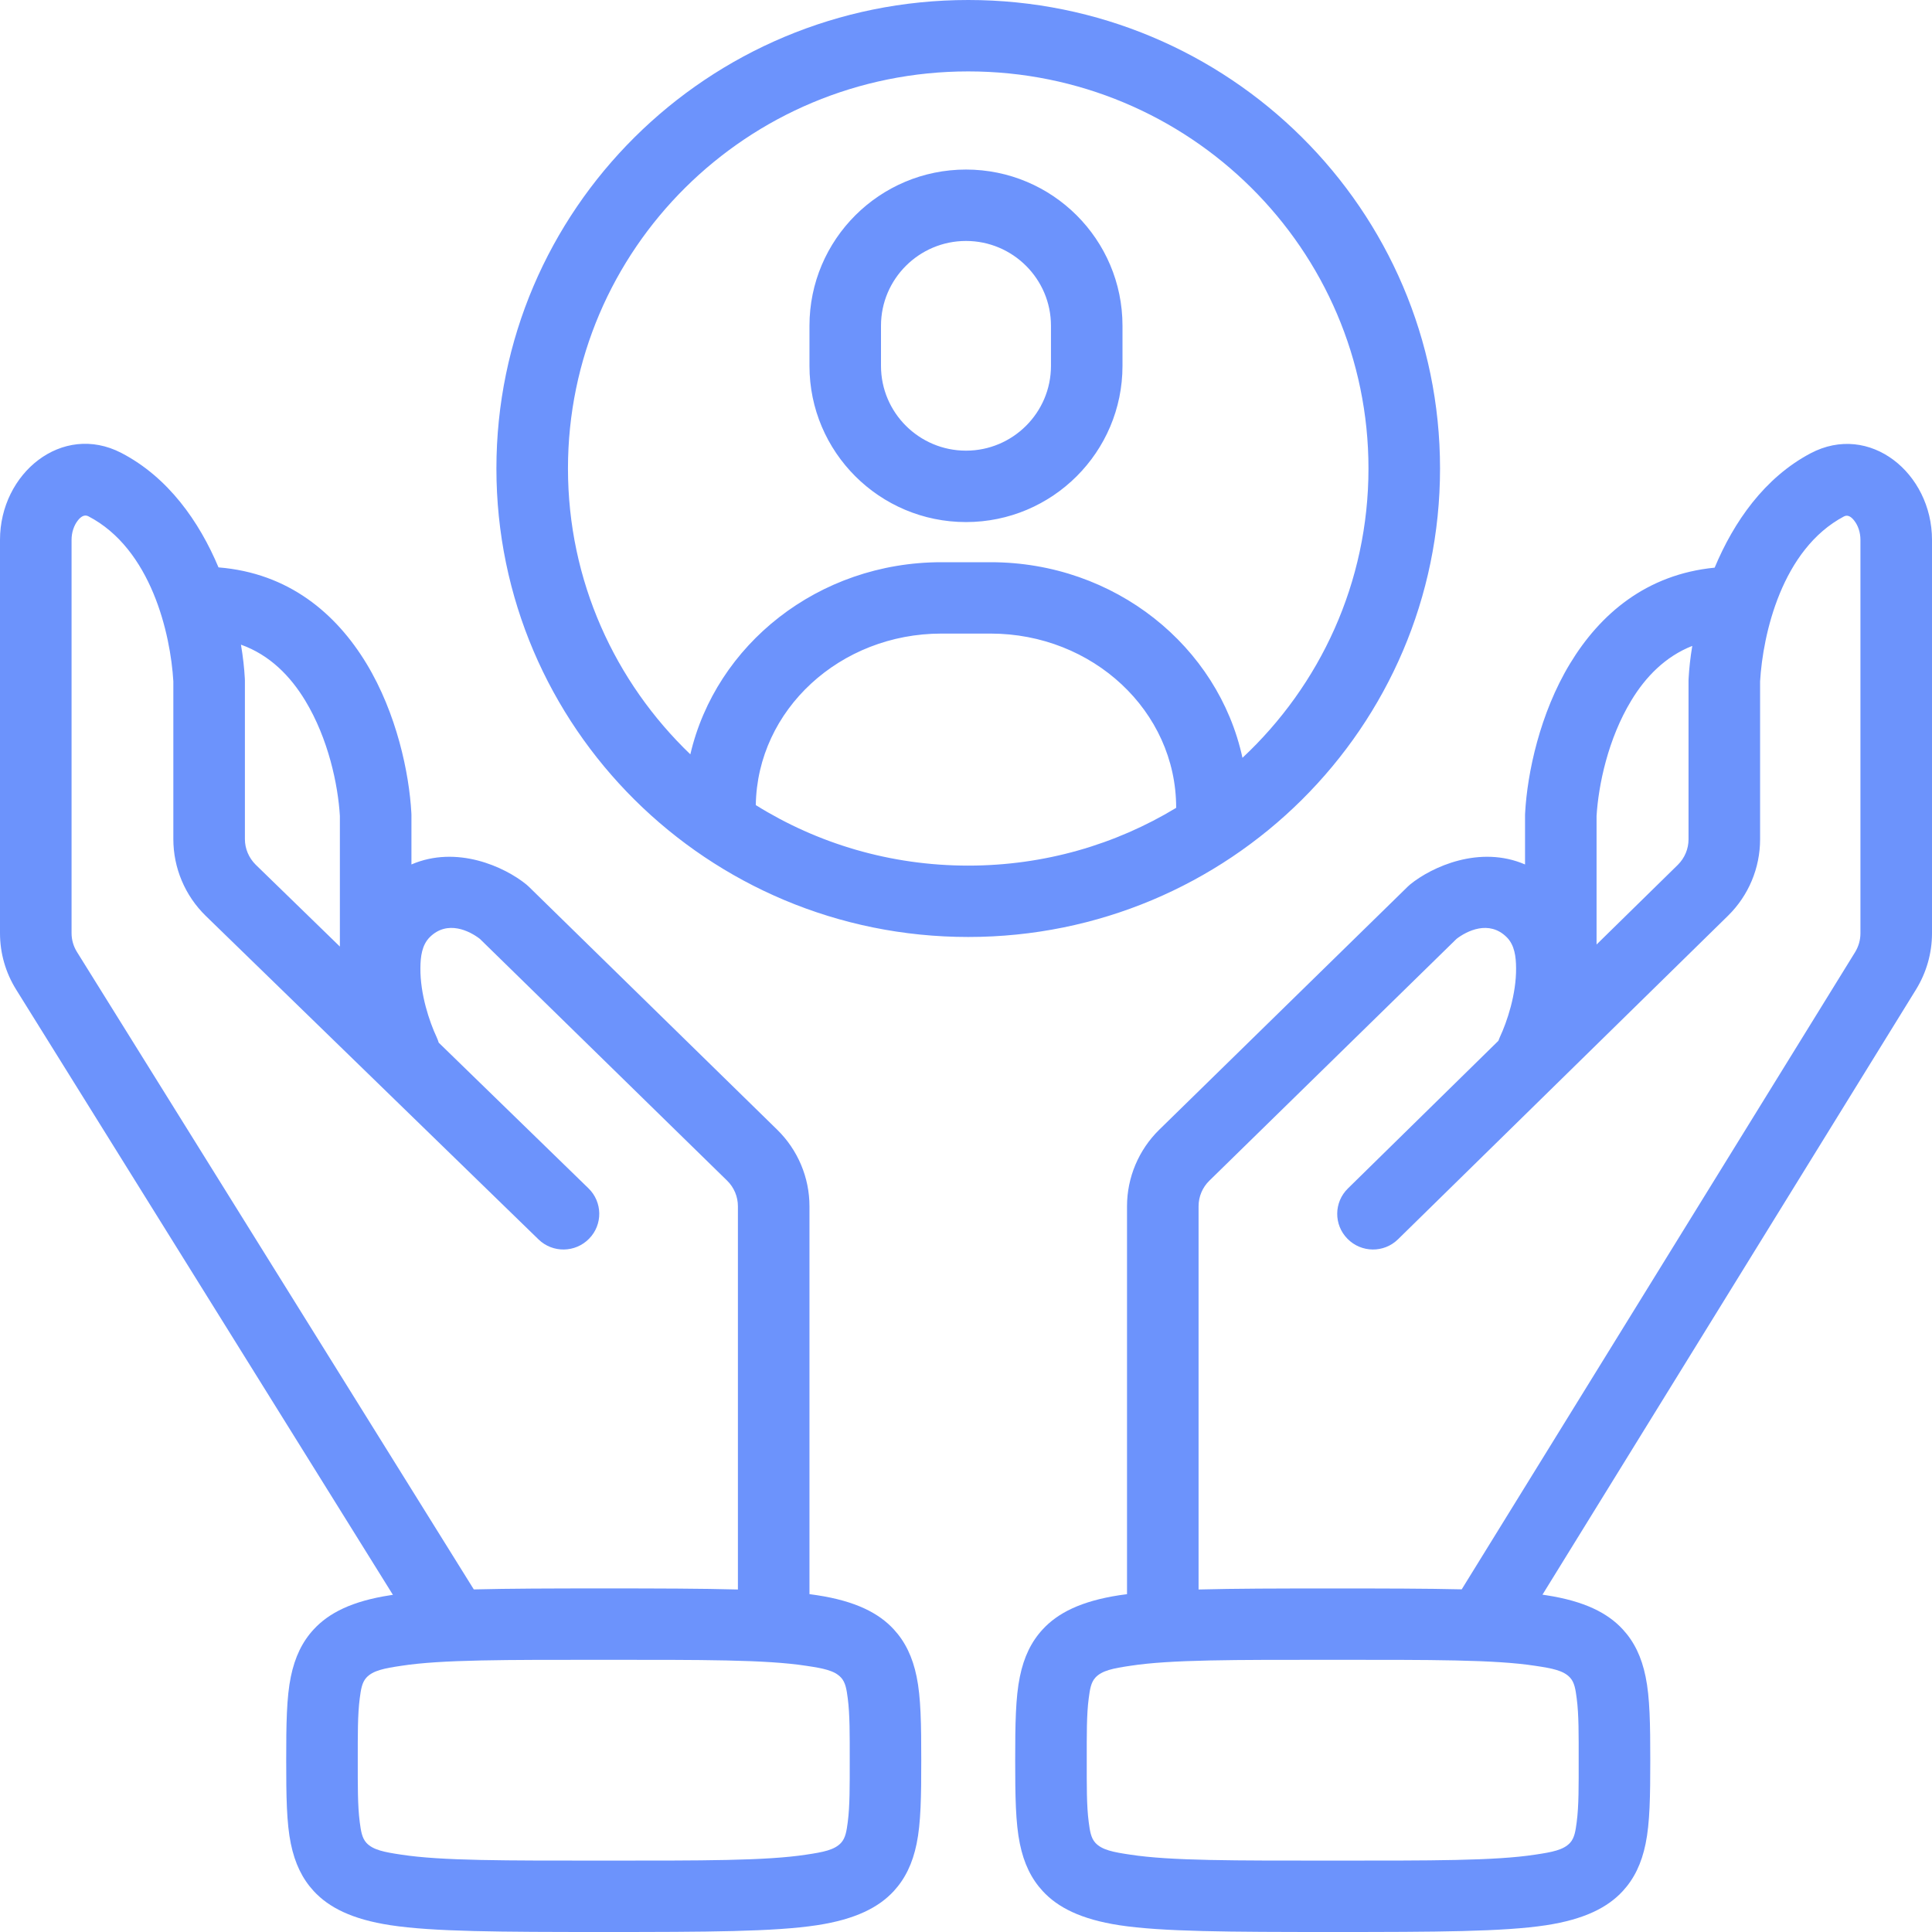 <svg width="50" height="50" viewBox="0 0 50 50" fill="none" xmlns="http://www.w3.org/2000/svg">
<path fill-rule="evenodd" clip-rule="evenodd" d="M39.919 41.27C39.949 41.275 39.982 41.28 40.012 41.284C41.01 41.437 41.609 41.746 41.998 42.169C42.292 42.487 42.484 42.882 42.588 43.393C42.699 43.926 42.709 44.628 42.709 45.554C42.709 46.48 42.699 47.182 42.588 47.716C42.484 48.226 42.292 48.621 41.998 48.94C41.609 49.363 41.01 49.672 40.012 49.825C38.908 49.993 37.186 50 34.491 50C31.797 50 30.075 49.993 28.97 49.825C27.973 49.672 27.373 49.363 26.984 48.94C26.69 48.621 26.498 48.226 26.394 47.716C26.283 47.182 26.273 46.48 26.273 45.554C26.273 44.628 26.283 43.926 26.394 43.393C26.498 42.882 26.69 42.487 26.984 42.169C27.373 41.746 27.973 41.437 28.97 41.284C29.035 41.275 29.1 41.266 29.167 41.257V31.218C29.167 30.474 29.468 29.76 30 29.238L36.433 22.945C36.454 22.926 36.475 22.908 36.495 22.889C37.058 22.432 38.294 21.866 39.468 22.372V21.09C39.468 21.074 39.468 21.058 39.47 21.04C39.526 20.009 39.85 18.465 40.632 17.174C41.407 15.894 42.606 14.864 44.375 14.691C44.87 13.506 45.664 12.363 46.856 11.732C48.386 10.924 50 12.245 50 13.97V24.155C50 24.668 49.856 25.169 49.588 25.606L39.919 41.27ZM31.019 41.136C31.945 41.111 33.086 41.109 34.491 41.109C35.829 41.109 36.926 41.111 37.829 41.132L48.012 24.638C48.1 24.492 48.148 24.326 48.148 24.155V13.97C48.148 13.781 48.088 13.598 47.982 13.467C47.917 13.386 47.827 13.31 47.722 13.365C46.116 14.215 45.623 16.409 45.551 17.633V21.721C45.551 22.465 45.253 23.176 44.722 23.698L36.181 32.072C35.818 32.43 35.232 32.425 34.873 32.06C34.514 31.698 34.519 31.113 34.885 30.756L38.778 26.936C38.787 26.908 38.799 26.878 38.813 26.848C39.003 26.444 39.243 25.728 39.236 25.053C39.234 24.756 39.197 24.46 38.996 24.257C38.537 23.797 37.956 24.097 37.695 24.298L31.297 30.557C31.118 30.732 31.019 30.97 31.019 31.217L31.019 41.136ZM43.796 16.716C43.095 16.991 42.583 17.524 42.217 18.13C41.615 19.123 41.368 20.314 41.319 21.118V24.444L43.423 22.381C43.599 22.206 43.699 21.97 43.699 21.721V17.608C43.699 17.591 43.701 17.575 43.701 17.559C43.715 17.303 43.745 17.019 43.796 16.716ZM34.491 48.152C37.046 48.152 38.683 48.159 39.731 47.998C40.169 47.933 40.463 47.878 40.634 47.691C40.75 47.563 40.775 47.381 40.805 47.155C40.861 46.734 40.856 46.21 40.856 45.554C40.856 44.898 40.861 44.374 40.805 43.954C40.775 43.727 40.75 43.545 40.634 43.418C40.463 43.231 40.169 43.176 39.731 43.111C38.683 42.949 37.046 42.956 34.491 42.956C31.935 42.956 30.299 42.949 29.25 43.111C28.812 43.176 28.518 43.231 28.347 43.418C28.231 43.545 28.206 43.727 28.176 43.954C28.12 44.374 28.125 44.898 28.125 45.554C28.125 46.21 28.12 46.734 28.176 47.155C28.206 47.381 28.231 47.563 28.347 47.691C28.518 47.878 28.812 47.933 29.25 47.998C30.298 48.159 31.935 48.152 34.491 48.152ZM10.169 41.275L0.419 25.612C0.144 25.171 0 24.668 0 24.15V13.97C0 12.249 1.606 10.929 3.139 11.721C4.35 12.349 5.155 13.494 5.655 14.684C7.47 14.829 8.697 15.875 9.484 17.173C10.266 18.464 10.59 20.009 10.646 21.039C10.648 21.058 10.648 21.074 10.648 21.09V22.372C11.822 21.866 13.058 22.432 13.62 22.889C13.641 22.908 13.662 22.926 13.683 22.945L20.115 29.238C20.648 29.76 20.949 30.474 20.949 31.217V41.256C21.016 41.266 21.081 41.275 21.145 41.284C22.143 41.436 22.743 41.746 23.132 42.169C23.425 42.487 23.618 42.882 23.722 43.392C23.833 43.926 23.842 44.628 23.842 45.554C23.842 46.48 23.833 47.182 23.722 47.716C23.618 48.226 23.425 48.621 23.132 48.94C22.743 49.362 22.143 49.672 21.145 49.824C20.041 49.993 18.319 50 15.625 50C12.93 50 11.208 49.993 10.104 49.824C9.106 49.672 8.507 49.362 8.118 48.94C7.824 48.621 7.632 48.226 7.527 47.716C7.416 47.182 7.407 46.48 7.407 45.554C7.407 44.628 7.416 43.926 7.527 43.392C7.632 42.882 7.824 42.487 8.118 42.169C8.507 41.746 9.106 41.436 10.104 41.284C10.125 41.279 10.148 41.277 10.169 41.275ZM6.236 16.684C6.289 16.998 6.322 17.293 6.336 17.557C6.338 17.575 6.338 17.591 6.338 17.607V21.716C6.338 21.965 6.44 22.203 6.618 22.379L8.796 24.497V21.115C8.748 20.314 8.5 19.122 7.898 18.129C7.516 17.499 6.981 16.949 6.236 16.684ZM11.354 26.984L15.229 30.753C15.595 31.108 15.604 31.693 15.245 32.058C14.889 32.422 14.303 32.432 13.937 32.076L5.324 23.702C4.789 23.18 4.486 22.464 4.486 21.716V17.633C4.414 16.407 3.914 14.206 2.285 13.36C2.178 13.307 2.086 13.381 2.019 13.464C1.912 13.598 1.852 13.781 1.852 13.97V24.15C1.852 24.323 1.901 24.49 1.991 24.635L12.262 41.134C13.169 41.111 14.275 41.108 15.625 41.108C17.03 41.108 18.171 41.111 19.097 41.136V31.217C19.097 30.97 18.998 30.732 18.82 30.557C18.82 30.557 12.421 24.298 12.419 24.298C12.16 24.097 11.579 23.797 11.12 24.256C10.919 24.46 10.882 24.755 10.88 25.053C10.873 25.728 11.113 26.444 11.303 26.848C11.324 26.894 11.34 26.938 11.354 26.984ZM15.625 48.152C18.18 48.152 19.817 48.159 20.866 47.998C21.303 47.933 21.597 47.878 21.768 47.691C21.884 47.563 21.91 47.381 21.94 47.155C21.995 46.734 21.991 46.21 21.991 45.554C21.991 44.898 21.995 44.374 21.94 43.954C21.91 43.727 21.884 43.545 21.768 43.418C21.597 43.231 21.303 43.176 20.866 43.111C19.817 42.949 18.18 42.956 15.625 42.956C13.069 42.956 11.433 42.949 10.384 43.111C9.947 43.176 9.653 43.231 9.481 43.418C9.366 43.545 9.34 43.727 9.31 43.954C9.255 44.374 9.259 44.898 9.259 45.554C9.259 46.21 9.255 46.734 9.31 47.155C9.34 47.381 9.366 47.563 9.481 47.691C9.653 47.878 9.947 47.933 10.384 47.998C11.433 48.159 13.069 48.152 15.625 48.152ZM37.268 12.125C37.268 18.82 31.803 24.249 25.058 24.249C18.312 24.249 12.847 18.82 12.847 12.125C12.847 5.43 18.313 0 25.058 0C31.803 0 37.268 5.43 37.268 12.125ZM32.155 19.612C34.162 17.737 35.416 15.076 35.416 12.125C35.416 6.448 30.777 1.848 25.058 1.848C19.338 1.848 14.699 6.448 14.699 12.125C14.699 15.03 15.915 17.651 17.866 19.522C18.526 16.686 21.174 14.55 24.364 14.55H25.637C28.859 14.55 31.53 16.73 32.155 19.612L32.155 19.612ZM19.56 20.836C21.152 21.829 23.039 22.402 25.057 22.402C27.027 22.402 28.87 21.857 30.439 20.907V20.901C30.439 18.399 28.275 16.397 25.636 16.397H24.363C21.745 16.397 19.597 18.365 19.56 20.836ZM20.949 8.43C20.949 6.199 22.764 4.388 25 4.388C27.236 4.388 29.05 6.199 29.05 8.43V9.469C29.05 11.7 27.236 13.511 25 13.511C22.764 13.511 20.949 11.7 20.949 9.469V8.43ZM22.8 8.43V9.469C22.8 10.679 23.787 11.663 25 11.663C26.212 11.663 27.199 10.679 27.199 9.469V8.43C27.199 7.22 26.212 6.236 25 6.236C23.787 6.236 22.8 7.22 22.8 8.43Z" fill="#6C93FC"/>
</svg>
